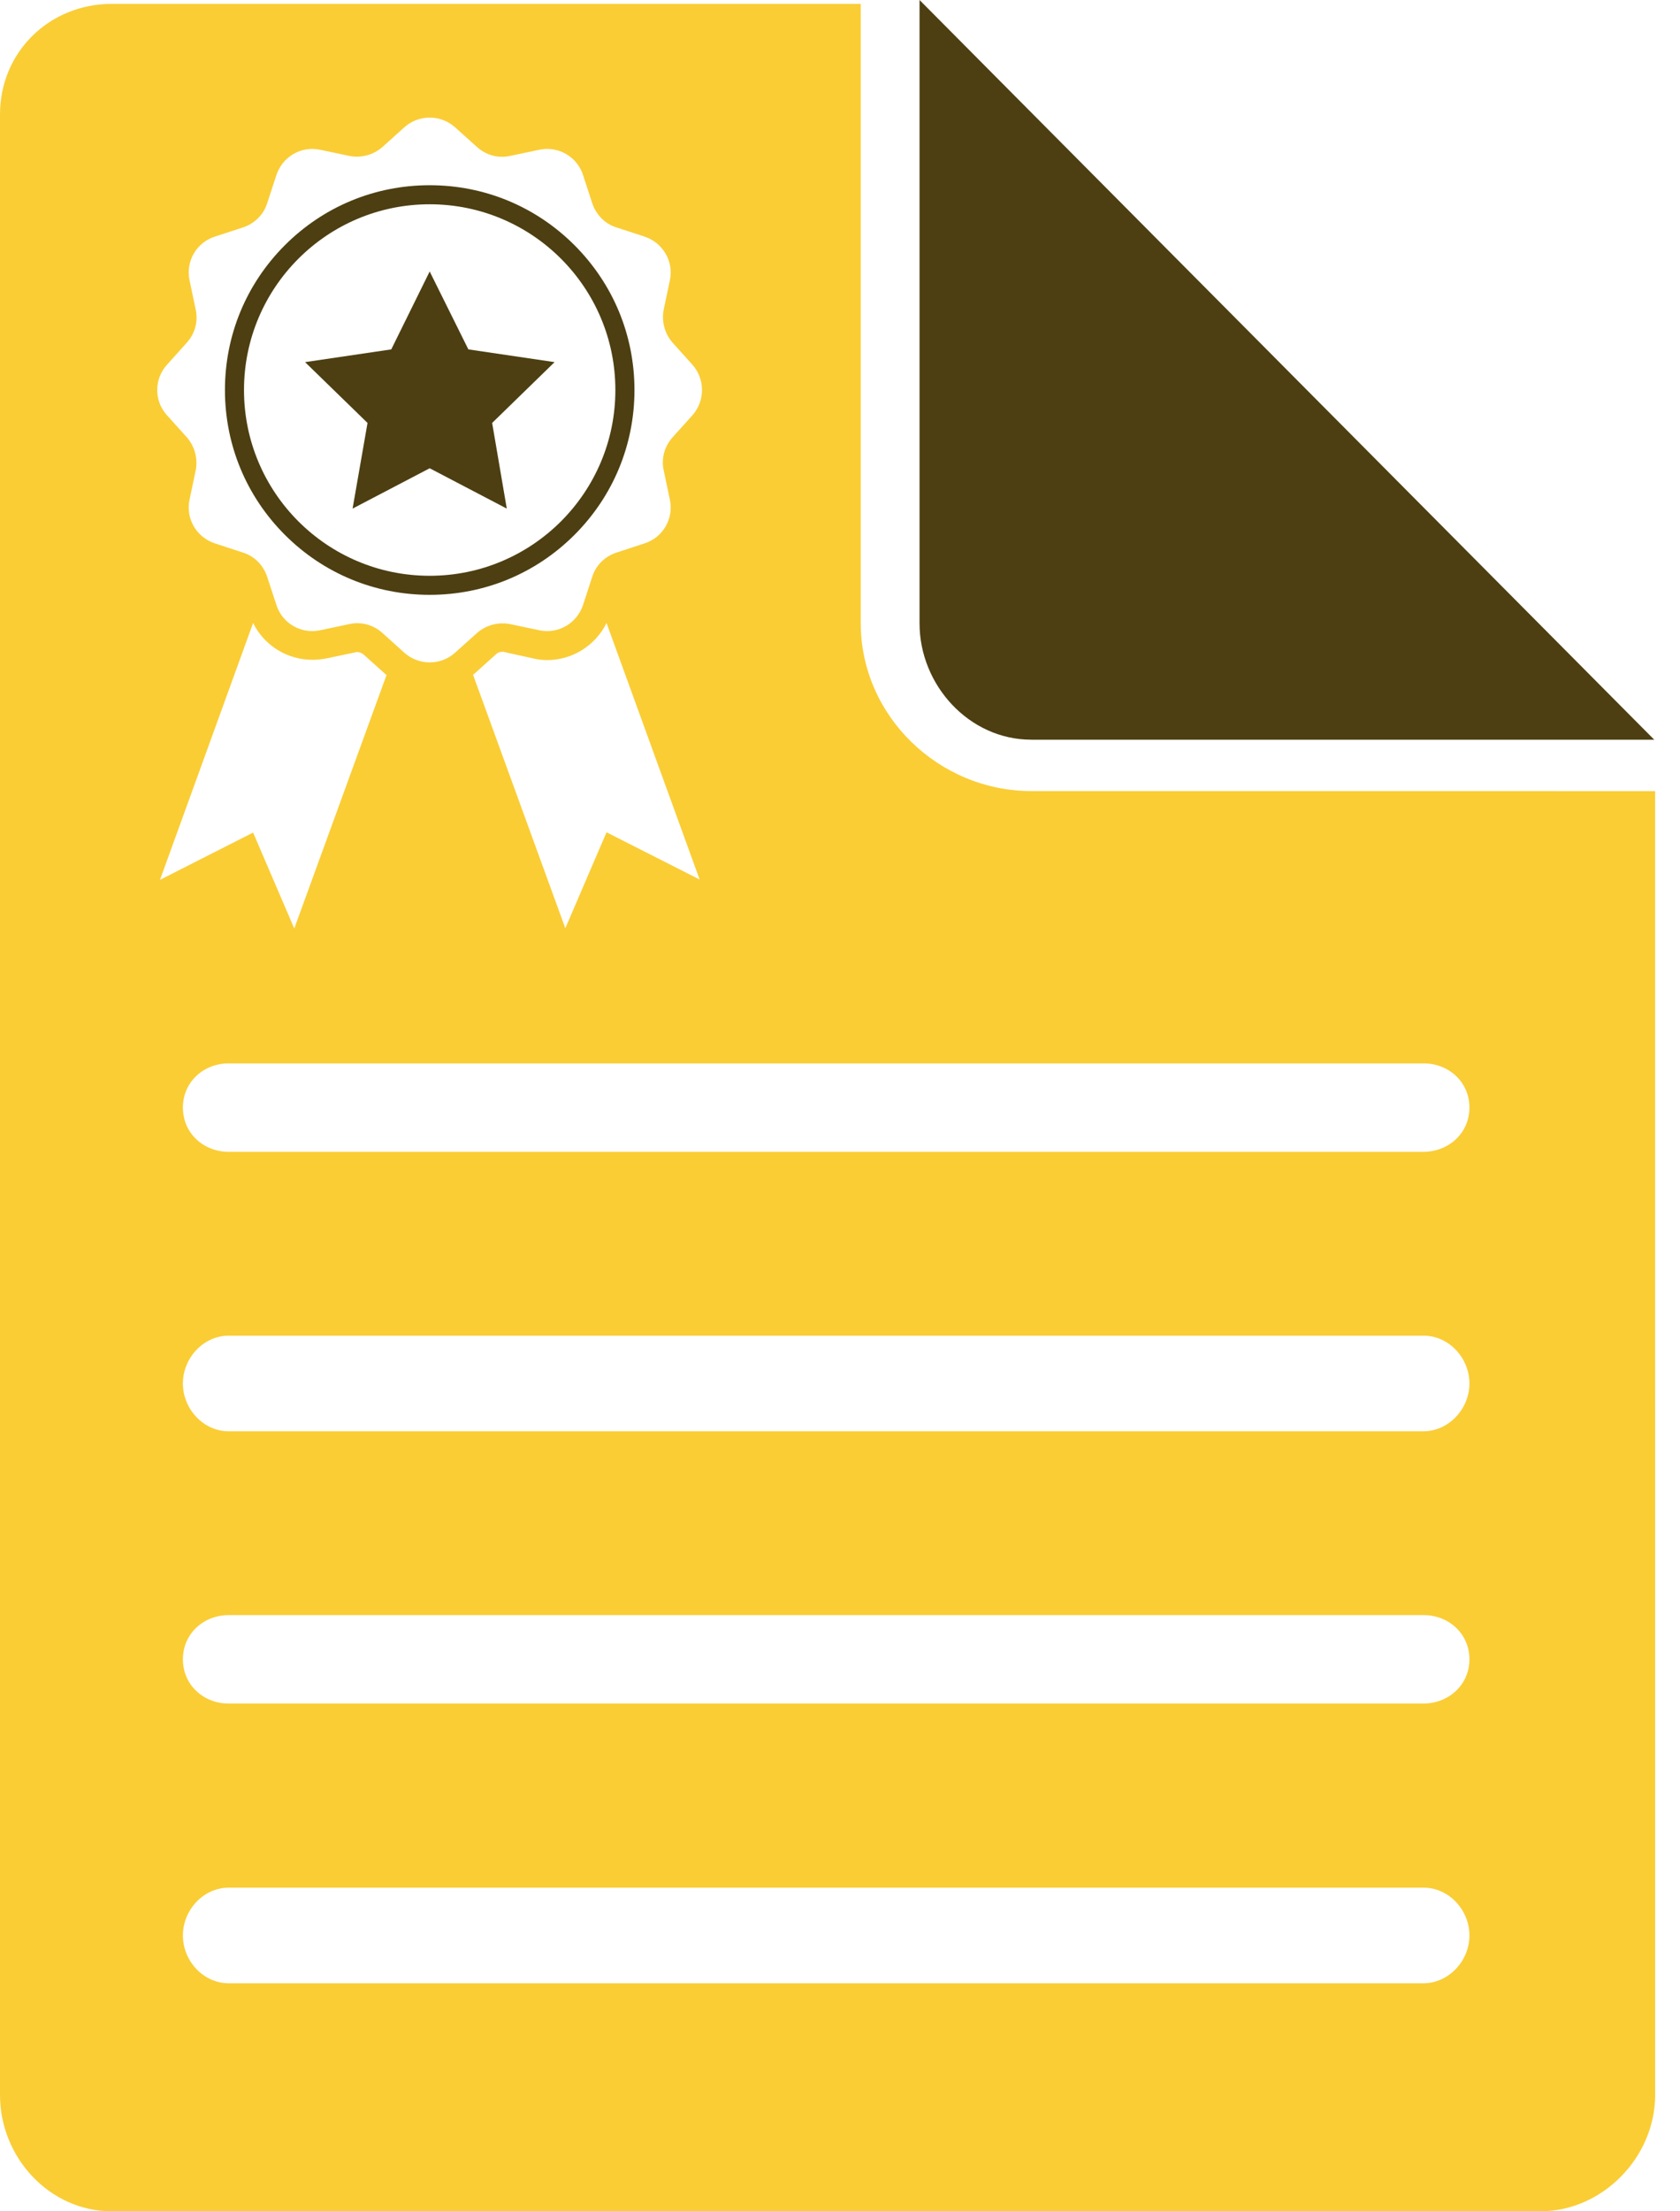 <svg width="38" height="50" viewBox="0 0 38 50" fill="none" xmlns="http://www.w3.org/2000/svg">
<path d="M23.325 16.726H37.418L20.799 0V14.094C20.799 15.494 21.924 16.725 23.324 16.725L23.325 16.726Z" fill="#4D3F12"/>
<path d="M9.719 13.45C10.957 13.45 12.119 12.969 12.994 12.094C13.869 11.219 14.351 10.056 14.351 8.819C14.351 7.581 13.869 6.419 12.994 5.544C12.119 4.669 10.957 4.188 9.719 4.188C8.481 4.188 7.319 4.669 6.444 5.544C5.569 6.419 5.088 7.582 5.088 8.819C5.088 10.056 5.569 11.219 6.444 12.094C7.319 12.969 8.482 13.45 9.719 13.45ZM9.719 4.619C12.038 4.619 13.919 6.5 13.919 8.819C13.919 11.138 12.038 13.019 9.719 13.019C7.4 13.019 5.519 11.138 5.519 8.819C5.519 6.5 7.401 4.619 9.719 4.619Z" fill="#4D3F12"/>
<path d="M23.332 17.887C21.232 17.887 19.469 16.188 19.469 14.088V0.087H2.531C1.119 0.087 0 1.175 0 2.587V47.369C0 48.782 1.119 50 2.531 50H34.837C36.25 50 37.438 48.775 37.438 47.369L37.437 17.888L23.332 17.887ZM3.781 8.243L4.225 7.749C4.412 7.543 4.487 7.262 4.425 6.993L4.288 6.343C4.194 5.912 4.444 5.481 4.863 5.349L5.494 5.143C5.757 5.056 5.963 4.856 6.044 4.593L6.251 3.962C6.388 3.543 6.813 3.293 7.244 3.387L7.894 3.524C8.163 3.58 8.444 3.505 8.651 3.324L9.144 2.88C9.469 2.586 9.969 2.586 10.295 2.88L10.789 3.324C10.995 3.511 11.276 3.586 11.545 3.524L12.195 3.387C12.626 3.293 13.057 3.543 13.189 3.962L13.395 4.593C13.482 4.855 13.682 5.062 13.945 5.143L14.576 5.349C14.995 5.487 15.245 5.912 15.151 6.343L15.014 6.993C14.958 7.262 15.033 7.543 15.214 7.749L15.658 8.243C15.952 8.568 15.952 9.068 15.658 9.394L15.214 9.887C15.027 10.094 14.952 10.375 15.014 10.644L15.151 11.294C15.245 11.725 14.995 12.156 14.576 12.287L13.945 12.494C13.682 12.581 13.476 12.781 13.395 13.044L13.189 13.675C13.051 14.094 12.626 14.344 12.195 14.25L11.545 14.113C11.276 14.057 10.995 14.132 10.789 14.313L10.295 14.757C9.97 15.051 9.47 15.051 9.144 14.757L8.651 14.313C8.444 14.126 8.163 14.05 7.894 14.113L7.244 14.25C6.813 14.344 6.382 14.094 6.251 13.675L6.044 13.044C5.957 12.781 5.757 12.575 5.494 12.494L4.863 12.287C4.444 12.15 4.194 11.725 4.288 11.294L4.425 10.644C4.481 10.375 4.406 10.094 4.225 9.887L3.781 9.394C3.481 9.069 3.481 8.569 3.781 8.243ZM15.825 19.887L13.719 18.819L12.787 20.988L10.7 15.257C10.706 15.251 10.713 15.244 10.725 15.238L11.219 14.794C11.256 14.756 11.306 14.737 11.363 14.737C11.375 14.737 11.394 14.737 11.406 14.743L12.056 14.887C12.163 14.912 12.269 14.925 12.375 14.925C12.95 14.925 13.469 14.594 13.719 14.087L15.825 19.887ZM5.725 14.087C5.975 14.594 6.493 14.919 7.068 14.919C7.175 14.919 7.281 14.906 7.387 14.887L8.037 14.75C8.05 14.744 8.069 14.744 8.081 14.744C8.131 14.744 8.181 14.763 8.225 14.8L8.719 15.244C8.725 15.25 8.731 15.257 8.743 15.263L6.656 20.994L5.725 18.825L3.619 19.894L5.725 14.087ZM32.194 44.844H5.175C4.599 44.844 4.137 44.338 4.137 43.763C4.137 43.188 4.599 42.682 5.175 42.682H32.199C32.774 42.682 33.237 43.188 33.237 43.763C33.237 44.338 32.768 44.844 32.193 44.844H32.194ZM32.194 38.519H5.175C4.599 38.519 4.137 38.094 4.137 37.519C4.137 36.944 4.599 36.519 5.175 36.519H32.199C32.774 36.519 33.237 36.944 33.237 37.519C33.237 38.094 32.768 38.519 32.193 38.519H32.194ZM32.194 32.363H5.175C4.599 32.363 4.137 31.857 4.137 31.282C4.137 30.707 4.599 30.201 5.175 30.201H32.199C32.774 30.201 33.237 30.707 33.237 31.282C33.237 31.857 32.768 32.363 32.193 32.363H32.194ZM32.194 26.044H5.175C4.599 26.044 4.137 25.619 4.137 25.044C4.137 24.469 4.599 24.044 5.175 24.044H32.199C32.774 24.044 33.237 24.469 33.237 25.044C33.237 25.619 32.768 26.044 32.193 26.044H32.194Z" fill="#FACD35"/>
<path d="M7.975 11.5L9.719 10.588L11.463 11.5L11.132 9.563L12.544 8.188L10.594 7.9L9.719 6.138L8.85 7.9L6.9 8.188L8.313 9.563L7.975 11.5Z" fill="#4D3F12"/>
</svg>
